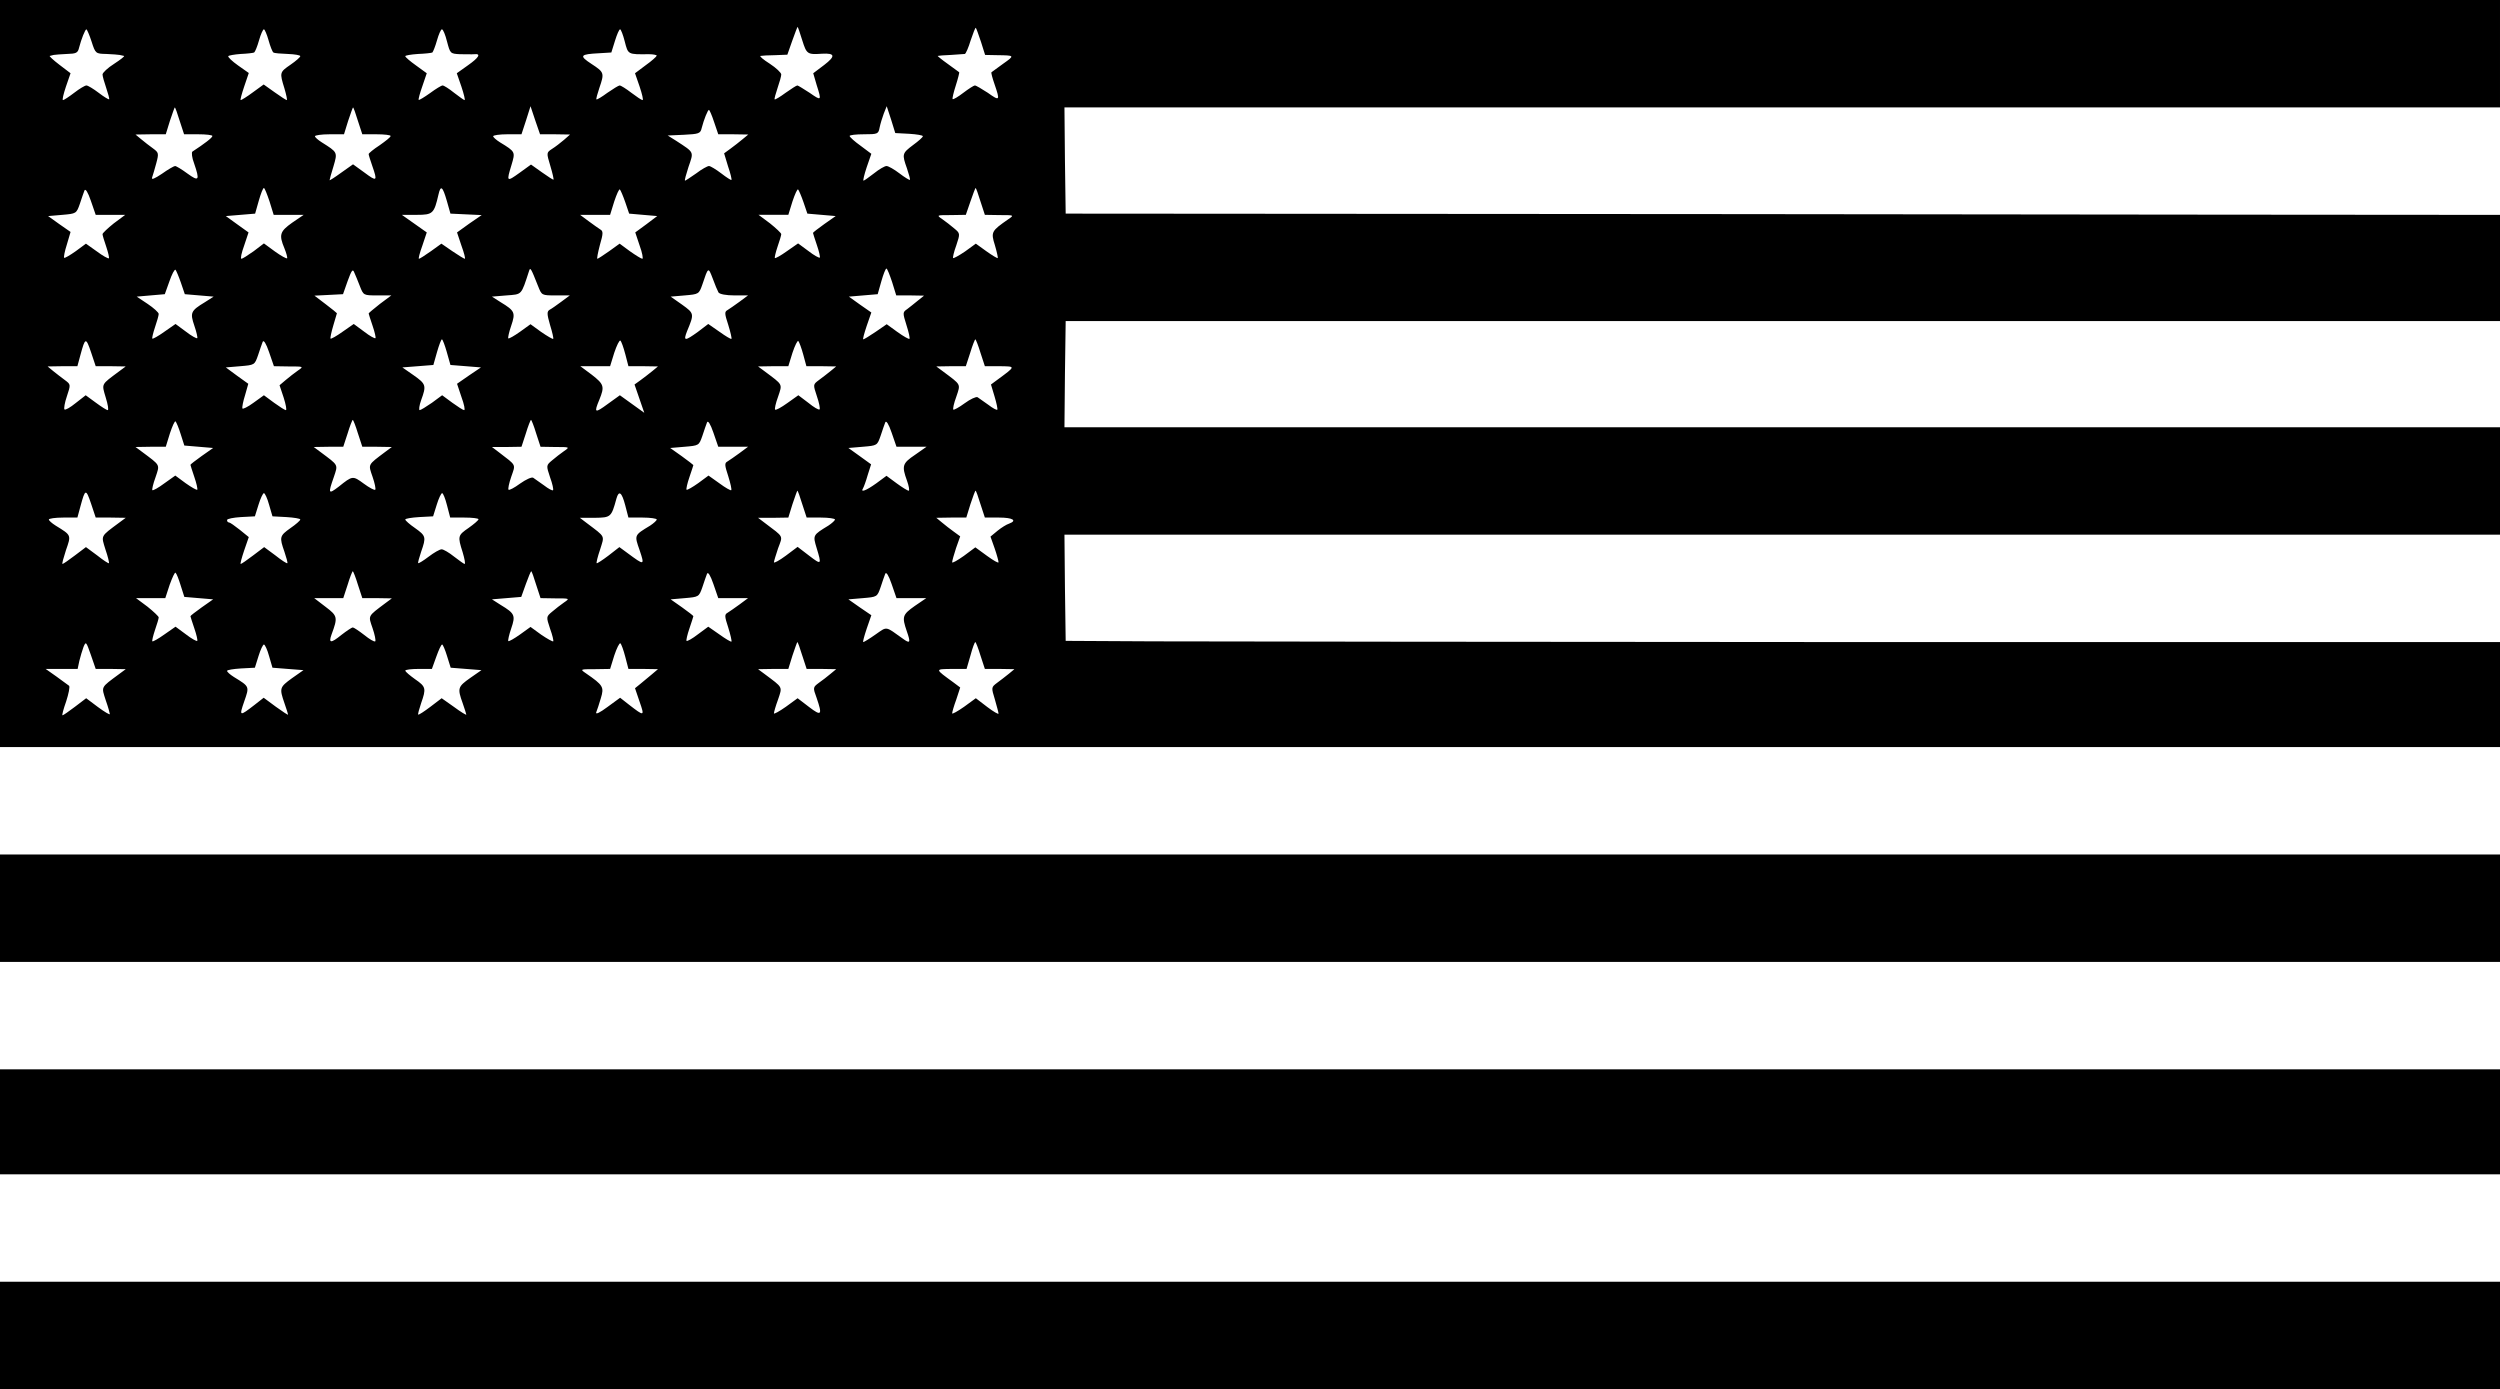 <?xml version="1.0" standalone="no"?>
<!DOCTYPE svg PUBLIC "-//W3C//DTD SVG 20010904//EN"
 "http://www.w3.org/TR/2001/REC-SVG-20010904/DTD/svg10.dtd">
<svg version="1.0" xmlns="http://www.w3.org/2000/svg"
 width="1024pt" height="569pt" viewBox="0 0 1024 569"
 preserveAspectRatio="xMidYMid meet">

<g transform="translate(0,569) scale(0.1,-0.1)"
fill="#000000" stroke="none">
<path d="M0 4160 l0 -1530 5120 0 5120 0 0 215 0 215 -2577 0 c-1418 1 -2740
2 -2938 3 l-360 2 -3 218 -2 217 2940 0 2940 0 0 220 0 220 -2940 0 -2940 0 2
218 3 217 2938 0 2937 0 0 218 0 217 -197 0 c-109 0 -1431 1 -2938 3 l-2740 2
-3 218 -2 217 1702 0 c937 0 2260 0 2941 0 l1237 0 0 220 0 220 -5120 0 -5120
0 0 -1530z m3286 1365 c18 -57 21 -59 81 -55 54 3 56 -10 9 -46 l-45 -34 14
-48 c21 -66 20 -66 -29 -32 -25 16 -47 30 -50 30 -4 0 -25 -14 -48 -30 -23
-17 -43 -29 -45 -27 -2 2 4 23 12 47 8 23 15 48 15 55 0 7 -21 27 -47 44 -27
17 -43 31 -38 32 6 1 33 3 60 3 l50 2 20 57 c11 31 21 57 22 57 1 0 10 -25 19
-55z m732 -6 l17 -54 50 -1 c72 -1 72 -1 24 -35 -24 -18 -46 -33 -48 -35 -2
-2 4 -24 13 -50 23 -67 21 -69 -28 -34 -25 16 -48 30 -53 30 -4 0 -26 -14 -47
-30 -22 -17 -41 -28 -44 -26 -2 3 4 28 13 56 9 28 15 53 14 54 -2 2 -24 17
-48 35 -24 17 -42 32 -40 32 2 1 27 3 54 4 28 2 53 4 57 4 4 1 15 26 24 56 10
30 19 53 21 51 2 -2 11 -27 21 -57z m-3643 1 c16 -50 17 -50 61 -51 24 -1 49
-3 54 -4 6 -1 13 -3 18 -4 4 -1 -14 -15 -40 -32 -27 -17 -48 -37 -48 -44 0 -7
7 -32 15 -55 8 -24 14 -45 12 -47 -2 -1 -21 10 -43 27 -21 16 -44 30 -50 30
-6 0 -28 -13 -50 -30 -21 -16 -42 -30 -46 -30 -4 0 2 25 12 55 l19 55 -46 35
c-25 19 -43 36 -39 36 3 1 11 3 16 4 6 1 30 3 54 4 38 1 45 4 50 26 9 35 25
75 30 75 2 0 12 -22 21 -50z m725 5 c7 -25 16 -48 20 -50 4 -3 30 -5 59 -6 28
-1 51 -5 51 -9 0 -4 -18 -20 -40 -35 -45 -31 -45 -32 -25 -97 8 -27 12 -48 10
-48 -3 0 -25 14 -50 32 l-45 32 -44 -32 c-24 -18 -47 -32 -50 -32 -3 0 4 25
14 55 l19 56 -44 31 c-24 17 -42 34 -40 38 2 3 25 7 51 9 26 1 51 4 55 6 4 3
13 25 20 50 7 25 16 45 20 45 3 0 12 -20 19 -45z m731 -5 c13 -49 13 -50 53
-52 23 0 49 -1 59 0 28 3 20 -13 -27 -46 l-45 -32 19 -55 c10 -30 16 -55 13
-55 -3 0 -22 14 -43 30 -21 17 -42 30 -47 30 -5 0 -28 -14 -51 -31 -24 -17
-45 -30 -47 -28 -2 2 5 28 15 56 l18 53 -44 32 c-24 17 -44 34 -44 38 0 3 23
7 52 9 28 1 55 4 59 6 3 3 12 25 19 50 7 25 16 45 20 45 5 0 14 -22 21 -50z
m728 0 c14 -54 12 -53 99 -52 17 0 32 -3 32 -6 -1 -4 -21 -22 -45 -39 l-44
-33 19 -55 c10 -30 16 -55 12 -55 -4 0 -25 14 -46 30 -22 17 -43 30 -48 30 -4
0 -27 -14 -50 -30 -23 -17 -43 -29 -45 -27 -2 2 4 23 12 47 21 61 20 64 -32
98 -52 34 -48 40 32 44 l49 3 15 48 c8 26 17 47 21 47 3 0 12 -22 19 -50z
m-1823 -325 l18 -55 58 0 c32 0 58 -3 58 -7 0 -7 -33 -32 -82 -64 -4 -3 -2
-25 7 -48 24 -70 20 -76 -27 -42 -23 17 -46 31 -51 31 -4 0 -29 -14 -54 -32
-30 -20 -44 -26 -40 -15 3 9 11 35 17 58 11 41 10 44 -13 61 -14 10 -36 27
-49 38 l-23 19 62 1 62 0 17 55 c10 30 19 55 20 55 2 0 11 -25 20 -55z m730 0
l18 -55 58 0 c32 0 58 -3 58 -7 0 -5 -21 -21 -45 -38 -25 -16 -45 -33 -45 -36
0 -4 7 -26 15 -49 22 -63 19 -65 -32 -27 l-47 34 -48 -34 c-26 -19 -48 -33
-48 -31 0 3 7 28 16 57 17 58 17 57 -48 98 -16 10 -28 21 -28 25 0 4 27 8 59
8 l60 0 17 55 c10 30 19 55 20 55 2 0 11 -25 20 -55z m807 -55 l62 -1 -25 -22
c-14 -12 -36 -29 -49 -37 -23 -15 -23 -16 -7 -69 9 -30 15 -56 13 -57 -1 -1
-22 12 -47 30 l-45 32 -47 -34 c-53 -38 -54 -37 -33 32 16 54 17 54 -47 93
-16 10 -28 21 -28 25 0 4 26 8 58 8 l58 0 19 58 18 57 19 -57 20 -58 61 0z
m1451 2 c31 -2 56 -6 56 -10 0 -4 -18 -20 -40 -36 -45 -34 -46 -37 -25 -96 8
-24 14 -45 12 -47 -2 -1 -21 10 -43 27 -21 16 -45 30 -53 30 -7 0 -30 -13 -51
-30 -21 -16 -40 -30 -43 -30 -3 0 3 25 13 55 l19 55 -44 33 c-24 17 -44 35
-45 40 0 4 26 7 59 7 56 0 59 1 64 28 3 15 11 41 17 57 l12 30 18 -55 17 -55
57 -3z m-799 48 l17 -50 61 0 62 -1 -23 -19 c-13 -11 -35 -28 -50 -39 l-26
-19 16 -53 c10 -29 16 -54 14 -56 -1 -2 -20 10 -42 27 -21 16 -44 30 -50 30
-6 0 -30 -13 -52 -30 -23 -16 -44 -30 -46 -30 -3 0 4 25 14 56 22 64 25 58
-50 107 l-35 22 67 3 c60 3 67 5 72 27 9 35 25 75 30 75 2 0 12 -22 21 -50z
m-2473 -380 l61 0 -47 -35 c-25 -20 -46 -40 -46 -44 0 -5 7 -28 15 -51 8 -24
13 -45 11 -48 -3 -2 -25 10 -49 28 l-45 32 -42 -31 c-24 -17 -45 -29 -47 -27
-3 2 2 27 11 55 l15 51 -46 32 -46 33 58 5 c57 5 58 5 72 45 7 22 16 47 19 55
4 9 14 -7 26 -42 l20 -58 60 0z m652 55 l17 -55 62 0 61 0 -47 -32 c-51 -36
-55 -50 -32 -105 8 -20 13 -38 11 -41 -3 -2 -25 10 -50 28 l-45 33 -42 -32
c-24 -17 -46 -31 -50 -31 -5 0 0 24 11 54 l18 54 -46 33 -47 34 60 5 60 5 15
53 c8 28 17 52 21 52 3 0 13 -25 23 -55z m726 3 l15 -53 64 -3 64 -3 -51 -35
-50 -36 18 -54 c11 -30 17 -54 14 -54 -3 0 -26 14 -51 31 l-45 31 -43 -31
c-24 -17 -46 -31 -49 -31 -3 0 3 24 14 54 l18 54 -51 36 -51 36 61 0 c66 0 71
5 89 83 9 40 17 34 34 -25z m731 -6 l16 -47 57 -5 58 -5 -45 -34 -45 -33 18
-54 c11 -30 15 -54 11 -54 -4 0 -27 14 -51 31 l-42 31 -43 -31 c-24 -17 -46
-31 -48 -31 -3 0 2 25 10 56 14 48 14 57 2 64 -8 5 -29 20 -48 34 l-35 26 62
0 61 0 17 55 c10 30 20 52 23 49 3 -3 13 -26 22 -52z m730 0 l16 -47 58 -5 58
-5 -47 -33 c-25 -18 -46 -34 -46 -36 0 -1 7 -24 16 -50 9 -26 14 -49 12 -51
-2 -3 -24 9 -47 27 l-42 31 -46 -32 c-25 -18 -47 -30 -49 -28 -2 2 3 23 11 47
8 23 15 46 15 51 0 4 -21 24 -46 44 l-47 35 61 0 61 0 17 55 c10 30 20 52 23
49 3 -3 13 -26 22 -52z m725 3 l18 -55 60 -1 c60 0 61 0 36 -17 -69 -48 -72
-52 -55 -106 8 -27 13 -51 12 -53 -2 -2 -23 11 -47 28 l-43 31 -44 -32 c-25
-17 -47 -29 -49 -27 -2 2 3 25 13 52 16 48 16 49 -8 69 -14 12 -36 29 -49 38
-25 17 -24 17 35 17 l61 1 19 55 c10 30 20 55 21 55 2 0 11 -25 20 -55z
m-3275 -333 l16 -47 59 -5 59 -5 -36 -23 c-58 -35 -61 -43 -43 -96 9 -26 14
-49 12 -51 -2 -3 -24 9 -47 27 l-42 31 -46 -32 c-25 -18 -47 -30 -49 -28 -2 2
3 23 11 47 8 23 15 48 15 54 0 6 -21 25 -45 41 l-45 30 57 5 58 5 19 53 c10
29 21 50 25 47 3 -4 13 -27 22 -53z m733 -14 c15 -38 15 -38 72 -38 l57 0 -47
-35 c-25 -20 -46 -37 -46 -39 0 -1 7 -24 16 -50 9 -26 14 -49 12 -51 -2 -3
-24 9 -47 27 l-42 31 -46 -32 c-25 -18 -47 -30 -49 -28 -2 2 3 26 11 53 8 27
15 50 15 51 0 1 -21 18 -46 37 l-46 35 59 3 58 3 19 54 c16 44 21 51 27 35 5
-10 15 -36 23 -56z m730 0 c15 -38 15 -38 72 -38 l58 0 -35 -26 c-19 -14 -40
-29 -48 -33 -11 -7 -11 -17 2 -62 9 -29 15 -55 13 -57 -2 -2 -24 11 -49 28
l-44 32 -43 -31 c-24 -17 -45 -29 -48 -27 -2 3 3 26 12 52 18 53 15 61 -43 96
l-36 23 60 5 c64 5 59 -1 92 100 5 16 7 14 37 -62z m739 -26 c5 -7 31 -12 65
-12 l56 0 -35 -26 c-19 -14 -41 -29 -49 -34 -13 -7 -12 -15 3 -61 9 -29 15
-55 13 -57 -2 -2 -24 11 -49 29 l-46 32 -42 -32 c-54 -39 -61 -39 -45 2 30 72
30 73 -20 109 l-47 33 58 5 c57 5 58 5 72 45 24 72 24 72 42 25 9 -25 20 -51
24 -58z m711 43 l17 -55 57 0 57 -1 -25 -20 c-14 -12 -34 -27 -44 -35 -19 -13
-19 -15 -3 -66 9 -28 15 -54 12 -56 -2 -2 -24 10 -49 28 l-44 32 -45 -31 c-25
-17 -48 -31 -51 -31 -3 0 4 25 14 55 l19 55 -46 32 -46 33 59 5 59 5 15 53 c8
28 17 52 21 52 3 0 13 -25 23 -55z m-3201 -345 l62 -1 -27 -20 c-75 -56 -72
-49 -55 -107 9 -29 13 -52 8 -52 -4 0 -26 14 -49 31 l-41 30 -41 -32 c-22 -18
-43 -30 -46 -26 -3 3 1 28 10 54 16 48 16 48 -8 66 -13 10 -35 26 -48 37 l-23
19 61 1 61 0 13 48 c19 70 22 71 43 9 l19 -57 61 0z m730 -1 c61 0 62 0 37
-17 -13 -9 -36 -27 -49 -38 l-26 -22 17 -51 c9 -28 13 -51 9 -51 -4 0 -26 14
-48 30 l-42 31 -43 -31 c-23 -17 -44 -27 -45 -23 -2 5 3 30 11 55 l13 46 -46
33 -46 34 59 5 c59 5 59 5 73 45 7 22 16 47 19 55 4 9 14 -7 26 -42 l20 -58
61 -1z m647 59 l15 -53 63 -5 62 -5 -49 -33 -49 -34 18 -54 c11 -30 16 -54 11
-54 -4 0 -26 14 -48 30 l-42 31 -42 -31 c-23 -16 -46 -30 -50 -30 -4 0 -2 19
6 41 22 60 20 66 -31 102 l-46 32 64 5 63 5 15 53 c8 28 17 52 20 52 3 0 12
-24 20 -52z m731 -8 l13 -50 60 0 61 -1 -23 -19 c-13 -11 -35 -27 -48 -37
l-25 -18 20 -58 20 -58 -50 36 -50 36 -50 -36 c-53 -39 -57 -37 -34 18 22 54
19 63 -31 102 l-47 35 61 0 61 0 17 55 c10 30 21 52 25 50 4 -3 13 -28 20 -55z
m729 -2 l13 -48 61 0 61 -1 -23 -19 c-13 -11 -35 -27 -48 -37 -24 -18 -24 -18
-8 -66 9 -26 14 -51 11 -54 -4 -3 -24 9 -46 27 l-41 31 -45 -32 c-25 -18 -47
-30 -50 -27 -3 2 2 26 12 53 18 54 21 47 -55 104 l-27 20 62 1 62 0 17 55 c10
30 21 52 24 48 4 -5 13 -29 20 -55z m726 7 l18 -55 60 0 c67 -1 68 1 -8 -55
l-27 -20 15 -50 c8 -27 13 -51 11 -53 -2 -3 -19 6 -37 20 -18 13 -38 27 -44
31 -6 3 -30 -8 -53 -25 -23 -17 -44 -28 -46 -26 -3 3 2 26 12 53 18 54 21 47
-55 104 l-27 20 61 1 60 0 18 55 c9 30 19 55 21 55 2 0 12 -25 21 -55z m-3276
-333 l15 -47 59 -5 59 -5 -47 -33 c-25 -18 -46 -34 -46 -36 0 -1 7 -24 16 -50
9 -26 14 -49 12 -52 -3 -2 -24 10 -48 27 l-42 31 -45 -32 c-24 -18 -46 -30
-49 -28 -2 3 3 26 13 53 18 54 21 47 -55 104 l-27 20 62 1 62 0 17 55 c10 30
20 52 23 49 3 -3 13 -26 21 -52z m726 3 l18 -55 60 0 61 -1 -27 -20 c-73 -55
-70 -49 -52 -102 9 -26 14 -50 11 -53 -3 -3 -24 8 -47 25 -45 33 -46 33 -102
-12 -43 -33 -45 -30 -21 38 18 54 21 47 -55 104 l-27 20 61 1 60 0 18 55 c9
30 19 55 21 55 2 0 12 -25 21 -55z m730 0 l18 -55 60 -1 c60 0 61 0 36 -17
-13 -9 -35 -26 -49 -38 -24 -20 -24 -21 -8 -69 10 -27 15 -51 12 -53 -2 -3
-19 6 -37 20 -18 13 -38 27 -44 31 -6 4 -30 -7 -54 -24 -23 -17 -44 -28 -47
-25 -3 3 2 27 11 53 18 53 23 44 -50 100 l-29 22 61 0 60 1 18 55 c9 30 19 55
21 55 2 0 12 -25 21 -55z m807 -55 l61 0 -35 -26 c-19 -14 -41 -29 -49 -34
-13 -7 -12 -15 3 -61 9 -29 15 -55 12 -57 -2 -2 -24 10 -48 28 l-45 32 -42
-31 c-24 -17 -45 -29 -48 -27 -2 3 3 26 12 52 9 26 16 48 16 49 0 1 -21 17
-47 36 l-48 34 59 5 c59 5 59 5 73 45 7 22 16 47 19 55 4 9 14 -7 26 -42 l20
-58 61 0z m730 0 l62 0 -47 -33 c-52 -35 -55 -45 -33 -106 8 -22 11 -41 7 -41
-5 0 -27 14 -49 30 l-42 31 -42 -31 c-42 -30 -66 -39 -54 -20 3 5 12 29 19 54
l14 44 -47 34 -46 33 59 5 c59 5 59 5 73 45 7 22 16 47 19 55 4 9 14 -7 26
-42 l20 -58 61 0z m-3280 -290 l62 -1 -27 -20 c-78 -58 -74 -51 -56 -110 10
-29 16 -54 14 -56 -1 -2 -23 12 -48 32 l-46 34 -45 -34 c-25 -19 -48 -35 -51
-35 -3 0 4 25 14 56 22 63 23 61 -42 101 -16 10 -28 21 -28 25 0 4 26 8 59 8
l58 0 13 48 c19 70 22 71 43 9 l19 -57 61 0z m2833 55 l18 -55 58 0 c32 0 58
-4 58 -8 0 -4 -12 -15 -27 -25 -64 -39 -64 -39 -48 -92 21 -69 20 -70 -31 -31
l-47 36 -48 -36 c-27 -20 -49 -32 -49 -27 0 4 8 30 17 57 20 54 25 44 -53 103
l-29 22 62 0 62 1 17 55 c10 30 19 55 20 55 2 0 11 -25 20 -55z m730 0 l18
-55 58 0 c56 0 76 -12 41 -25 -10 -3 -31 -16 -47 -29 l-29 -24 17 -48 c9 -26
16 -52 16 -57 0 -5 -21 7 -47 26 l-48 35 -47 -35 c-27 -19 -48 -31 -48 -26 0
5 7 31 16 58 l17 48 -26 19 c-14 10 -36 27 -49 38 l-23 19 62 1 61 0 17 55
c10 30 19 55 21 55 2 0 11 -25 20 -55z m-2914 -2 l14 -48 57 -3 c31 -2 57 -6
57 -10 0 -4 -18 -20 -40 -35 -45 -32 -46 -37 -25 -97 8 -24 14 -45 12 -47 -2
-2 -24 12 -49 32 l-46 34 -45 -34 c-25 -19 -48 -35 -51 -35 -3 0 4 25 14 55
l19 55 -37 30 c-20 16 -40 30 -44 30 -5 0 -8 4 -8 10 0 5 26 10 57 12 l57 3
15 48 c8 26 18 47 22 47 4 0 14 -21 21 -47z m729 -3 l13 -50 58 0 c32 0 58 -3
58 -7 -1 -5 -19 -20 -40 -35 -45 -31 -46 -34 -25 -100 8 -27 12 -48 8 -48 -3
0 -22 14 -43 30 -21 17 -44 30 -51 30 -8 0 -32 -14 -53 -30 -22 -17 -41 -28
-43 -27 -2 2 4 23 12 47 21 60 20 65 -25 97 -22 15 -40 31 -40 35 0 4 26 8 57
10 l57 3 15 48 c8 26 18 47 22 47 4 0 13 -22 20 -50z m730 0 l13 -50 58 0 c32
0 58 -4 58 -8 0 -4 -12 -15 -27 -25 -66 -40 -65 -38 -43 -101 21 -63 20 -63
-49 -12 l-34 25 -45 -35 c-25 -19 -47 -33 -48 -31 -2 2 4 27 14 56 18 59 24
49 -54 108 l-29 22 61 0 c66 1 68 2 89 79 10 35 22 26 36 -28z m-1821 -328
l15 -47 59 -5 59 -5 -47 -33 c-25 -18 -46 -34 -46 -36 0 -1 7 -24 16 -50 9
-26 14 -49 12 -51 -2 -3 -24 9 -47 27 l-42 31 -46 -32 c-25 -18 -47 -30 -49
-28 -2 2 3 23 11 47 8 23 15 46 15 51 0 4 -21 24 -46 44 l-47 35 60 0 60 0 18
55 c11 30 21 52 24 49 4 -3 13 -26 21 -52z m726 3 l18 -55 60 0 61 -1 -27 -20
c-73 -55 -70 -49 -52 -102 9 -26 14 -51 11 -54 -4 -3 -24 9 -45 26 -22 17 -43
31 -47 31 -4 0 -25 -14 -47 -31 -43 -35 -53 -34 -40 2 26 70 25 76 -24 113
l-47 36 60 0 59 0 18 55 c9 30 19 55 21 55 2 0 12 -25 21 -55z m730 0 l18 -55
60 -1 c60 0 61 0 36 -17 -13 -9 -35 -26 -49 -38 -24 -20 -24 -21 -8 -69 10
-27 15 -50 13 -52 -2 -2 -24 10 -49 27 l-44 32 -43 -31 c-24 -17 -45 -29 -48
-27 -2 3 3 26 12 52 18 53 15 61 -43 96 l-36 23 60 5 60 5 19 53 c10 28 20 52
22 52 2 0 11 -25 20 -55z m807 -55 l61 0 -35 -26 c-19 -14 -41 -29 -49 -34
-13 -7 -12 -15 3 -61 9 -29 15 -55 13 -57 -2 -2 -24 11 -49 29 l-46 32 -42
-31 c-23 -18 -45 -30 -47 -27 -2 2 3 25 12 51 9 26 16 49 16 50 0 2 -21 18
-46 36 l-47 33 58 5 c57 5 58 5 72 45 7 22 16 47 19 55 4 9 14 -7 26 -42 l20
-58 61 0z m730 0 l61 0 -47 -32 c-51 -36 -53 -44 -33 -103 17 -48 14 -53 -16
-31 -73 52 -63 51 -112 17 -24 -17 -47 -31 -50 -31 -3 0 4 25 14 55 l19 55
-47 32 -47 33 59 5 c59 5 59 5 73 45 7 22 16 47 19 55 4 9 14 -7 26 -42 l20
-58 61 0z m-3280 -290 l62 -1 -27 -20 c-77 -57 -73 -50 -55 -107 10 -28 17
-54 17 -57 0 -4 -22 9 -49 29 l-48 36 -46 -35 c-25 -19 -48 -35 -51 -35 -3 0
4 26 15 57 10 31 16 60 12 64 -5 3 -28 21 -52 38 l-44 31 66 0 65 0 7 33 c4
17 12 43 17 57 10 24 11 22 30 -32 l20 -58 61 0z m2108 50 l13 -50 60 0 61 -1
-26 -22 c-15 -12 -36 -30 -47 -39 l-21 -17 19 -56 c21 -60 19 -60 -43 -12
l-37 29 -52 -38 c-31 -23 -49 -32 -46 -22 4 9 12 35 19 58 14 46 10 53 -61
102 -25 17 -24 17 37 17 l62 1 17 55 c10 30 21 52 25 50 4 -3 13 -28 20 -55z
m725 5 l18 -55 60 0 61 -1 -23 -19 c-13 -11 -35 -28 -48 -37 -24 -18 -25 -19
-9 -62 24 -70 20 -76 -31 -37 l-47 36 -48 -35 c-27 -19 -49 -31 -49 -27 0 5 7
30 17 57 18 54 21 47 -55 104 l-27 20 62 1 62 0 17 55 c10 30 19 55 20 55 2 0
11 -25 20 -55z m730 0 l18 -55 60 0 61 -1 -23 -19 c-13 -11 -35 -27 -48 -37
-24 -18 -24 -19 -9 -68 8 -28 15 -54 15 -58 0 -4 -21 8 -46 27 l-47 36 -48
-35 c-27 -19 -49 -31 -49 -27 0 5 7 30 17 57 l16 49 -28 21 c-77 56 -76 54 -8
55 l62 0 16 55 c8 30 17 55 20 55 2 0 12 -25 21 -55z m-2914 -2 l14 -48 63 -5
64 -5 -47 -33 c-51 -37 -52 -41 -31 -102 8 -23 15 -45 15 -47 0 -3 -22 12 -50
32 l-50 37 -37 -29 c-62 -48 -64 -48 -43 13 22 63 23 61 -42 101 -16 10 -28
21 -28 25 0 4 26 8 57 10 l57 3 15 48 c8 26 18 47 22 47 4 0 14 -21 21 -47z
m729 0 l15 -48 63 -5 63 -5 -46 -32 c-51 -36 -53 -42 -31 -103 8 -23 15 -45
15 -47 0 -3 -23 11 -50 31 l-51 36 -46 -35 c-25 -19 -48 -34 -50 -32 -2 2 4
23 12 47 21 60 20 67 -25 98 -21 15 -39 30 -40 35 0 4 25 7 55 7 l54 0 18 50
c10 28 20 50 24 50 3 0 12 -21 20 -47z"/>
<path d="M0 1970 l0 -220 5120 0 5120 0 0 220 0 220 -5120 0 -5120 0 0 -220z"/>
<path d="M0 1095 l0 -215 5120 0 5120 0 0 215 0 215 -5120 0 -5120 0 0 -215z"/>
<path d="M0 220 l0 -220 5120 0 5120 0 0 220 0 220 -5120 0 -5120 0 0 -220z"/>
</g>
</svg>
